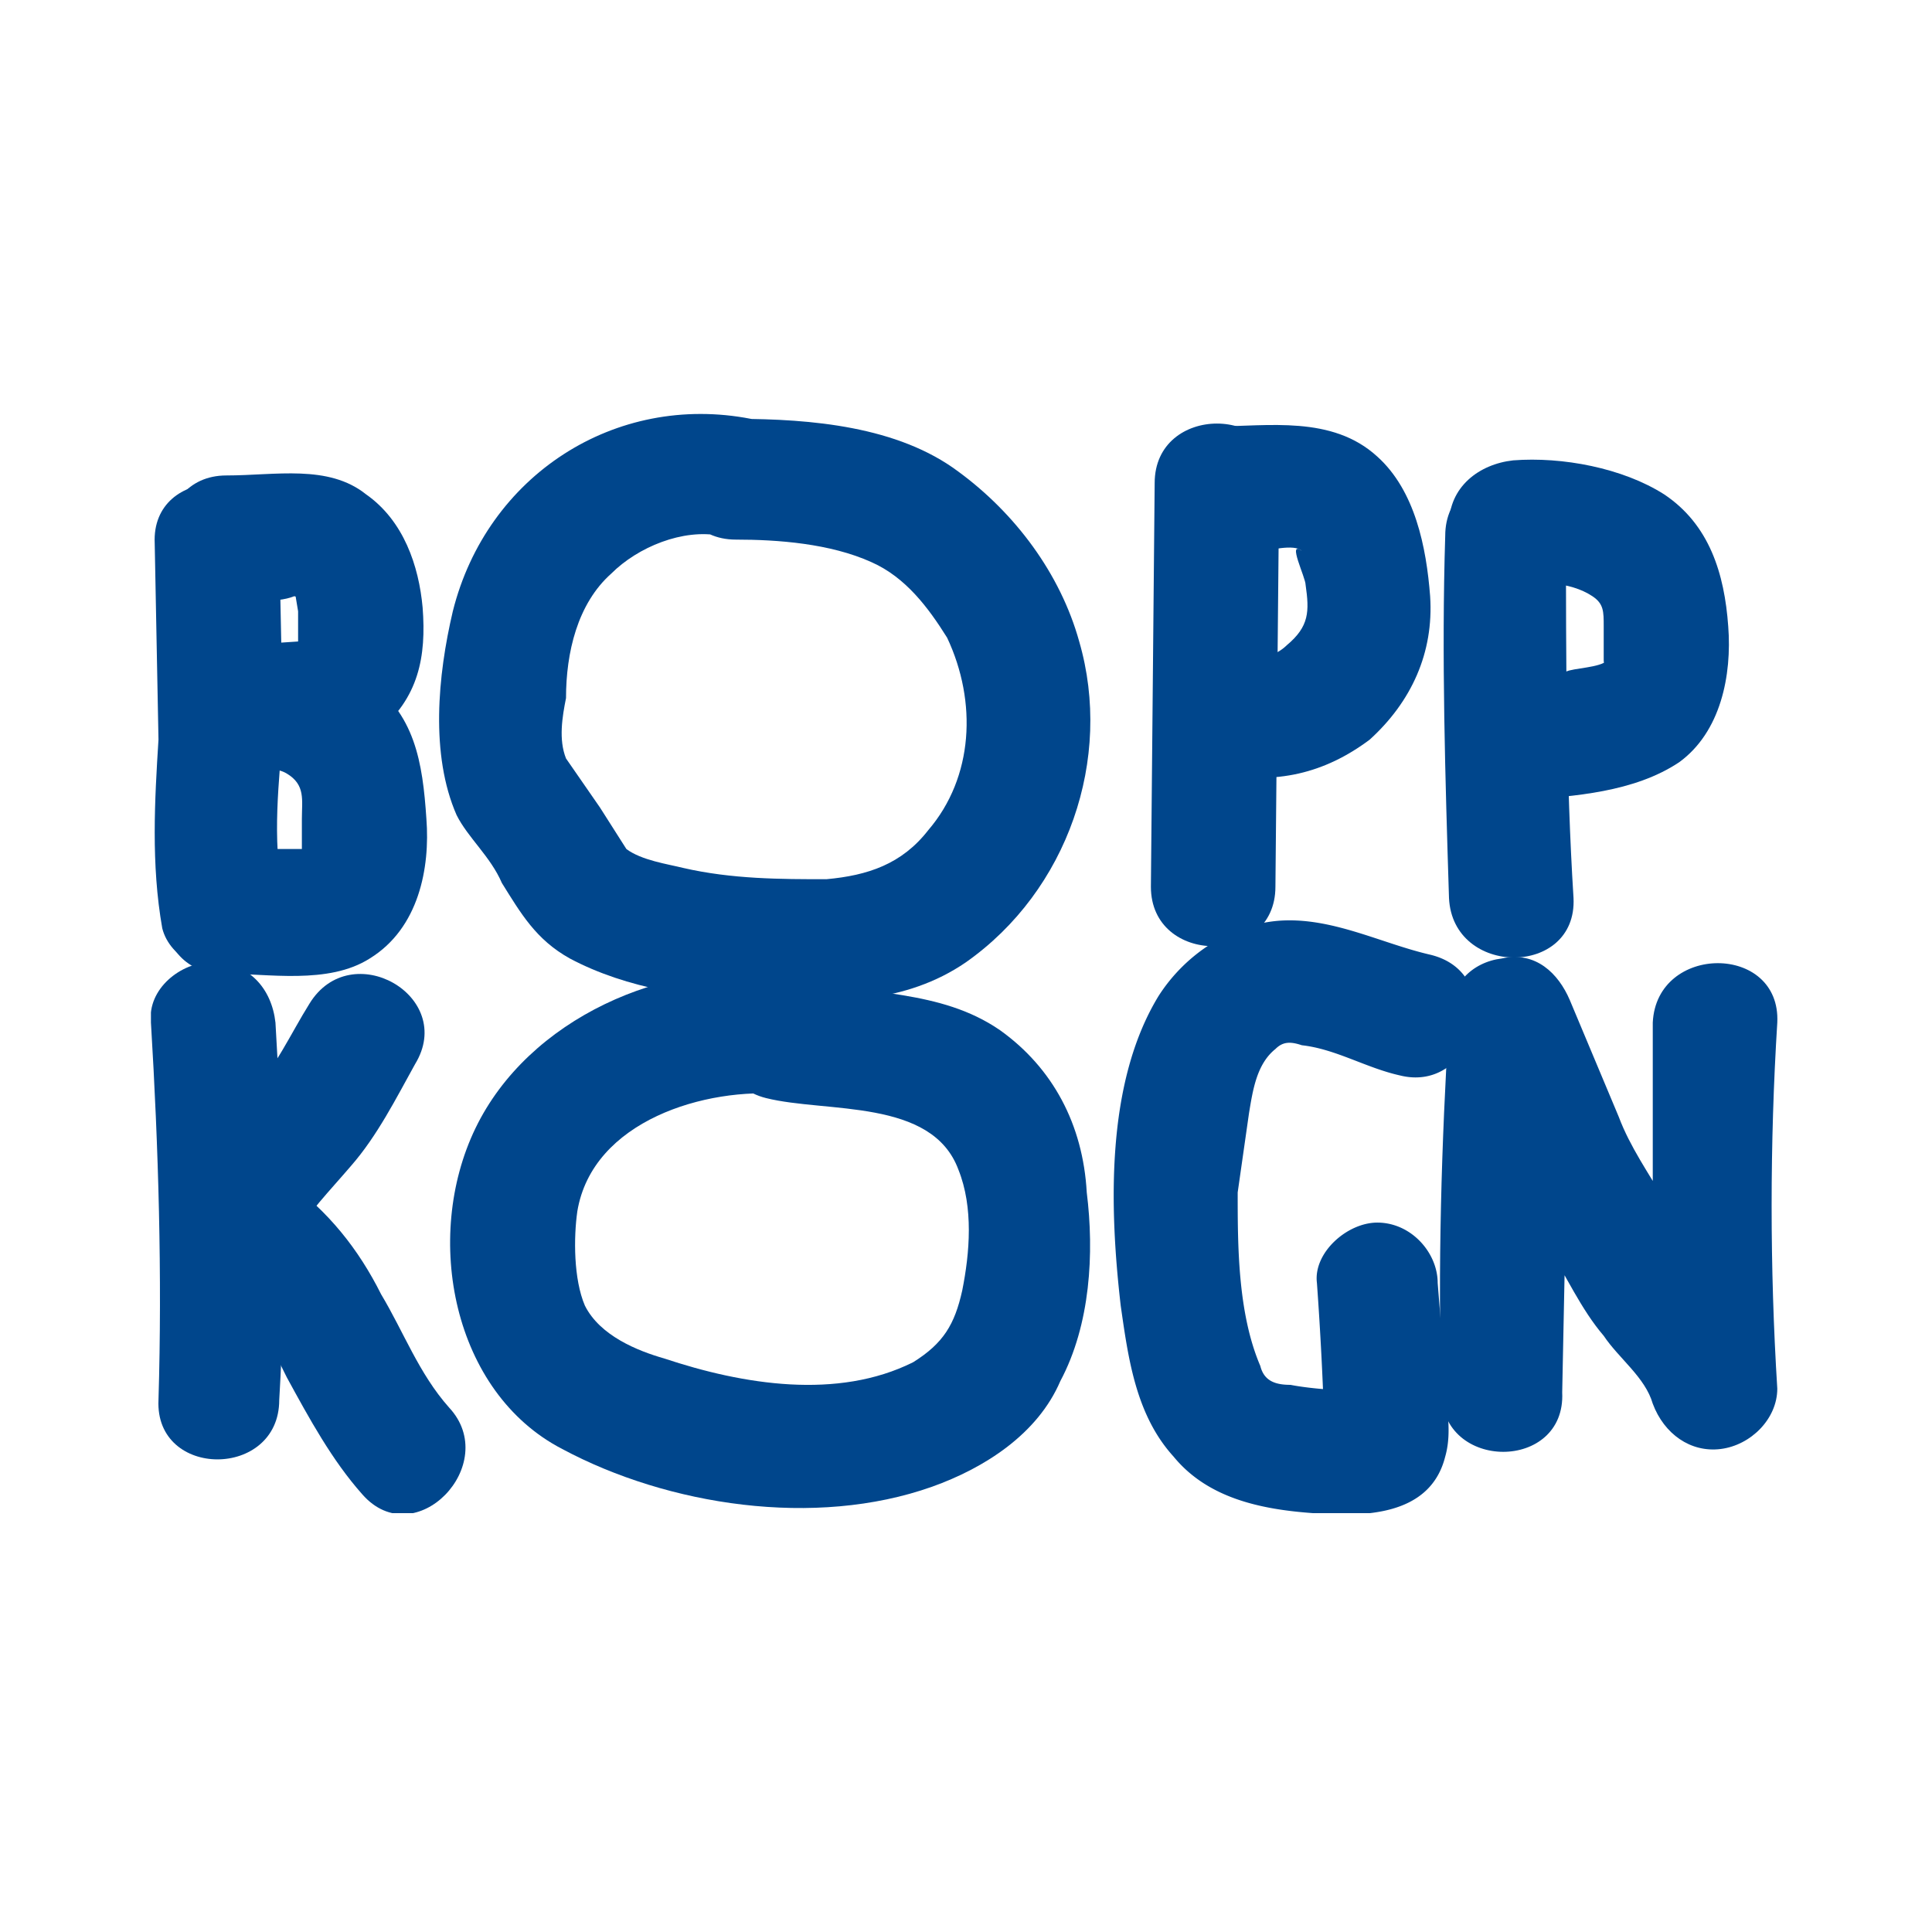 <svg xmlns="http://www.w3.org/2000/svg" xmlns:xlink="http://www.w3.org/1999/xlink" id="Layer_1" x="0" y="0" version="1.1" viewBox="0 0 512 512" xml:space="preserve">
  <style>
    .st0{clip-path:url(#XMLID_2_);fill:#00468c}
  </style>
  <g id="XMLID_31_">
    <defs>
      <path id="XMLID_32_" d="M40 109h431v292H40z"/>
    </defs>
    <clipPath id="XMLID_2_">
      <use overflow="visible" xlink:href="#XMLID_32_"/>
    </clipPath>
    <path id="XMLID_46_" d="M41 144l1 52c-1 16-2 33 1 50 2 8 12 13 21 11s13-11 11-20c-3-15-1-30 0-44l-1-49c-1-21-34-21-33 0" class="st0"/>
    <path id="XMLID_45_" d="M60 159c5 0 13 1 18-1 3 1 3 0 0-2l1 6v8c0 2 1 2 2-2l-2 2-15 1c-21 0-21 33 0 33 14 0 26-1 36-10 11-9 13-20 12-33-1-11-5-23-15-30-10-8-24-5-37-5-21 0-21 33 0 33" class="st0"/>
    <path id="XMLID_44_" d="M58 205c6 1 13-3 18 0s4 7 4 12v10c5-1 5-2 2-2H59c-21 0-21 33 0 33 12 0 28 3 39-4 13-8 16-24 15-37-1-15-3-28-16-37-5-4-11-7-18-8s-14 1-21 1c-8-1-16 8-16 16 0 9 7 16 16 16" class="st0"/>
    <path id="XMLID_43_" d="M199 111c-36-7-70 15-79 51-4 17-6 38 1 54 3 6 9 11 12 18 5 8 9 15 18 20 15 8 34 11 52 11 18 1 37 1 53-10 27-19 39-54 30-85-5-18-17-34-32-45-16-12-39-14-59-14-21-1-21 32 0 32 11 0 25 1 36 6 9 4 15 12 20 20 8 17 7 37-5 51-7 9-16 12-27 13-12 0-25 0-38-3-4-1-11-2-15-5l-7-11-9-13c-2-5-1-11 0-16 0-12 3-25 12-33 7-7 19-12 29-10 8 2 17-2 20-11 2-8-3-19-12-20" class="st0"/>
    <path id="XMLID_42_" d="M306 128l-1 107c0 21 33 21 33 0l1-107c0-21-33-21-33 0" class="st0"/>
    <path id="XMLID_41_" d="M322 146h12c2 0 9-2 11 0-4-3 1 7 1 9 1 7 1 11-5 16-2 2-6 4-9 3-8-2-18 2-20 11-2 8 3 19 11 20 15 3 28 0 40-9 11-10 17-23 16-38-1-13-4-28-14-37-12-11-29-8-43-8-21 0-21 33 0 33" class="st0"/>
    <path id="XMLID_40_" d="M383 142c-1 32 0 64 1 96 1 21 34 21 33 0-2-32-2-64-2-96 1-21-32-21-32 0" class="st0"/>
    <path id="XMLID_39_" d="M401 155c6-1 15-1 21 3 3 2 3 4 3 8v9c0 2 1 0 1 0-2 2-9 2-11 3l-11 2c-9 1-16 6-16 16 0 8 7 18 16 16 13-1 29-2 41-10 11-8 14-23 13-36-1-14-5-27-17-35-11-7-27-10-40-9-9 1-17 7-17 17 1 8 8 17 17 16" class="st0"/>
    <path id="XMLID_38_" d="M40 271c2 33 3 67 2 100-1 21 32 21 32 0 2-33 1-67-1-100-1-9-7-16-17-16-8 0-17 7-16 16" class="st0"/>
    <path id="XMLID_37_" d="M77 329c5-8 10-13 16-20 7-8 12-18 17-27 11-18-17-34-28-16-5 8-9 17-15 23-7 7-13 15-18 24-11 18 18 34 28 16" class="st0"/>
    <path id="XMLID_36_" d="M60 341c7 5 12 16 16 24 6 11 12 22 20 31 14 16 37-8 23-23-8-9-12-20-18-30-6-12-14-22-25-30-7-5-18-1-22 6-5 8-1 17 6 22" class="st0"/>
    <path id="XMLID_35_" d="M208 258c-32-4-68 12-82 41s-6 70 23 85c28 15 67 21 98 10 14-5 28-14 34-28 8-15 9-34 7-50-1-18-9-33-23-43-16-11-35-9-53-14-21-5-29 27-9 32 16 4 44 0 51 19 4 10 3 22 1 32-2 9-5 14-13 19-20 10-45 6-66-1-7-2-17-6-21-14-3-7-3-18-2-25 4-24 34-33 55-31 8 1 16-8 16-16 0-10-8-15-16-16" class="st0"/>
    <path id="XMLID_34_" d="M379 253c-13-3-26-10-40-9-13 1-25 9-32 20-14 23-13 56-10 82 2 14 4 29 14 40 9 11 23 14 37 15 13 1 31 1 35-15 2-7 0-14 0-21l-2-25c0-8-7-16-16-16-8 0-17 8-16 16a948 948 0 012 39l4-7 7-4c-4 1-15 0-20-1-4 0-7-1-8-5-6-14-6-32-6-46l3-21c1-6 2-13 7-17 2-2 4-2 7-1 9 1 17 6 26 8 20 5 29-27 8-32" class="st0"/>
    <path id="XMLID_33_" d="M414 369l2-99-32 4c8 19 15 39 26 56 5 8 9 17 15 24 4 6 11 11 13 18 3 8 10 13 18 12s15-8 15-16c-2-32-2-65 0-97 1-21-32-21-33 0v97l32-5c-3-9-8-16-14-23s-10-14-15-22c-4-7-9-14-12-22l-13-31c-3-7-9-13-18-11-8 1-14 7-14 16-2 33-3 66-2 99 0 21 33 21 32 0" class="st0"/>
  </g>
</svg>
